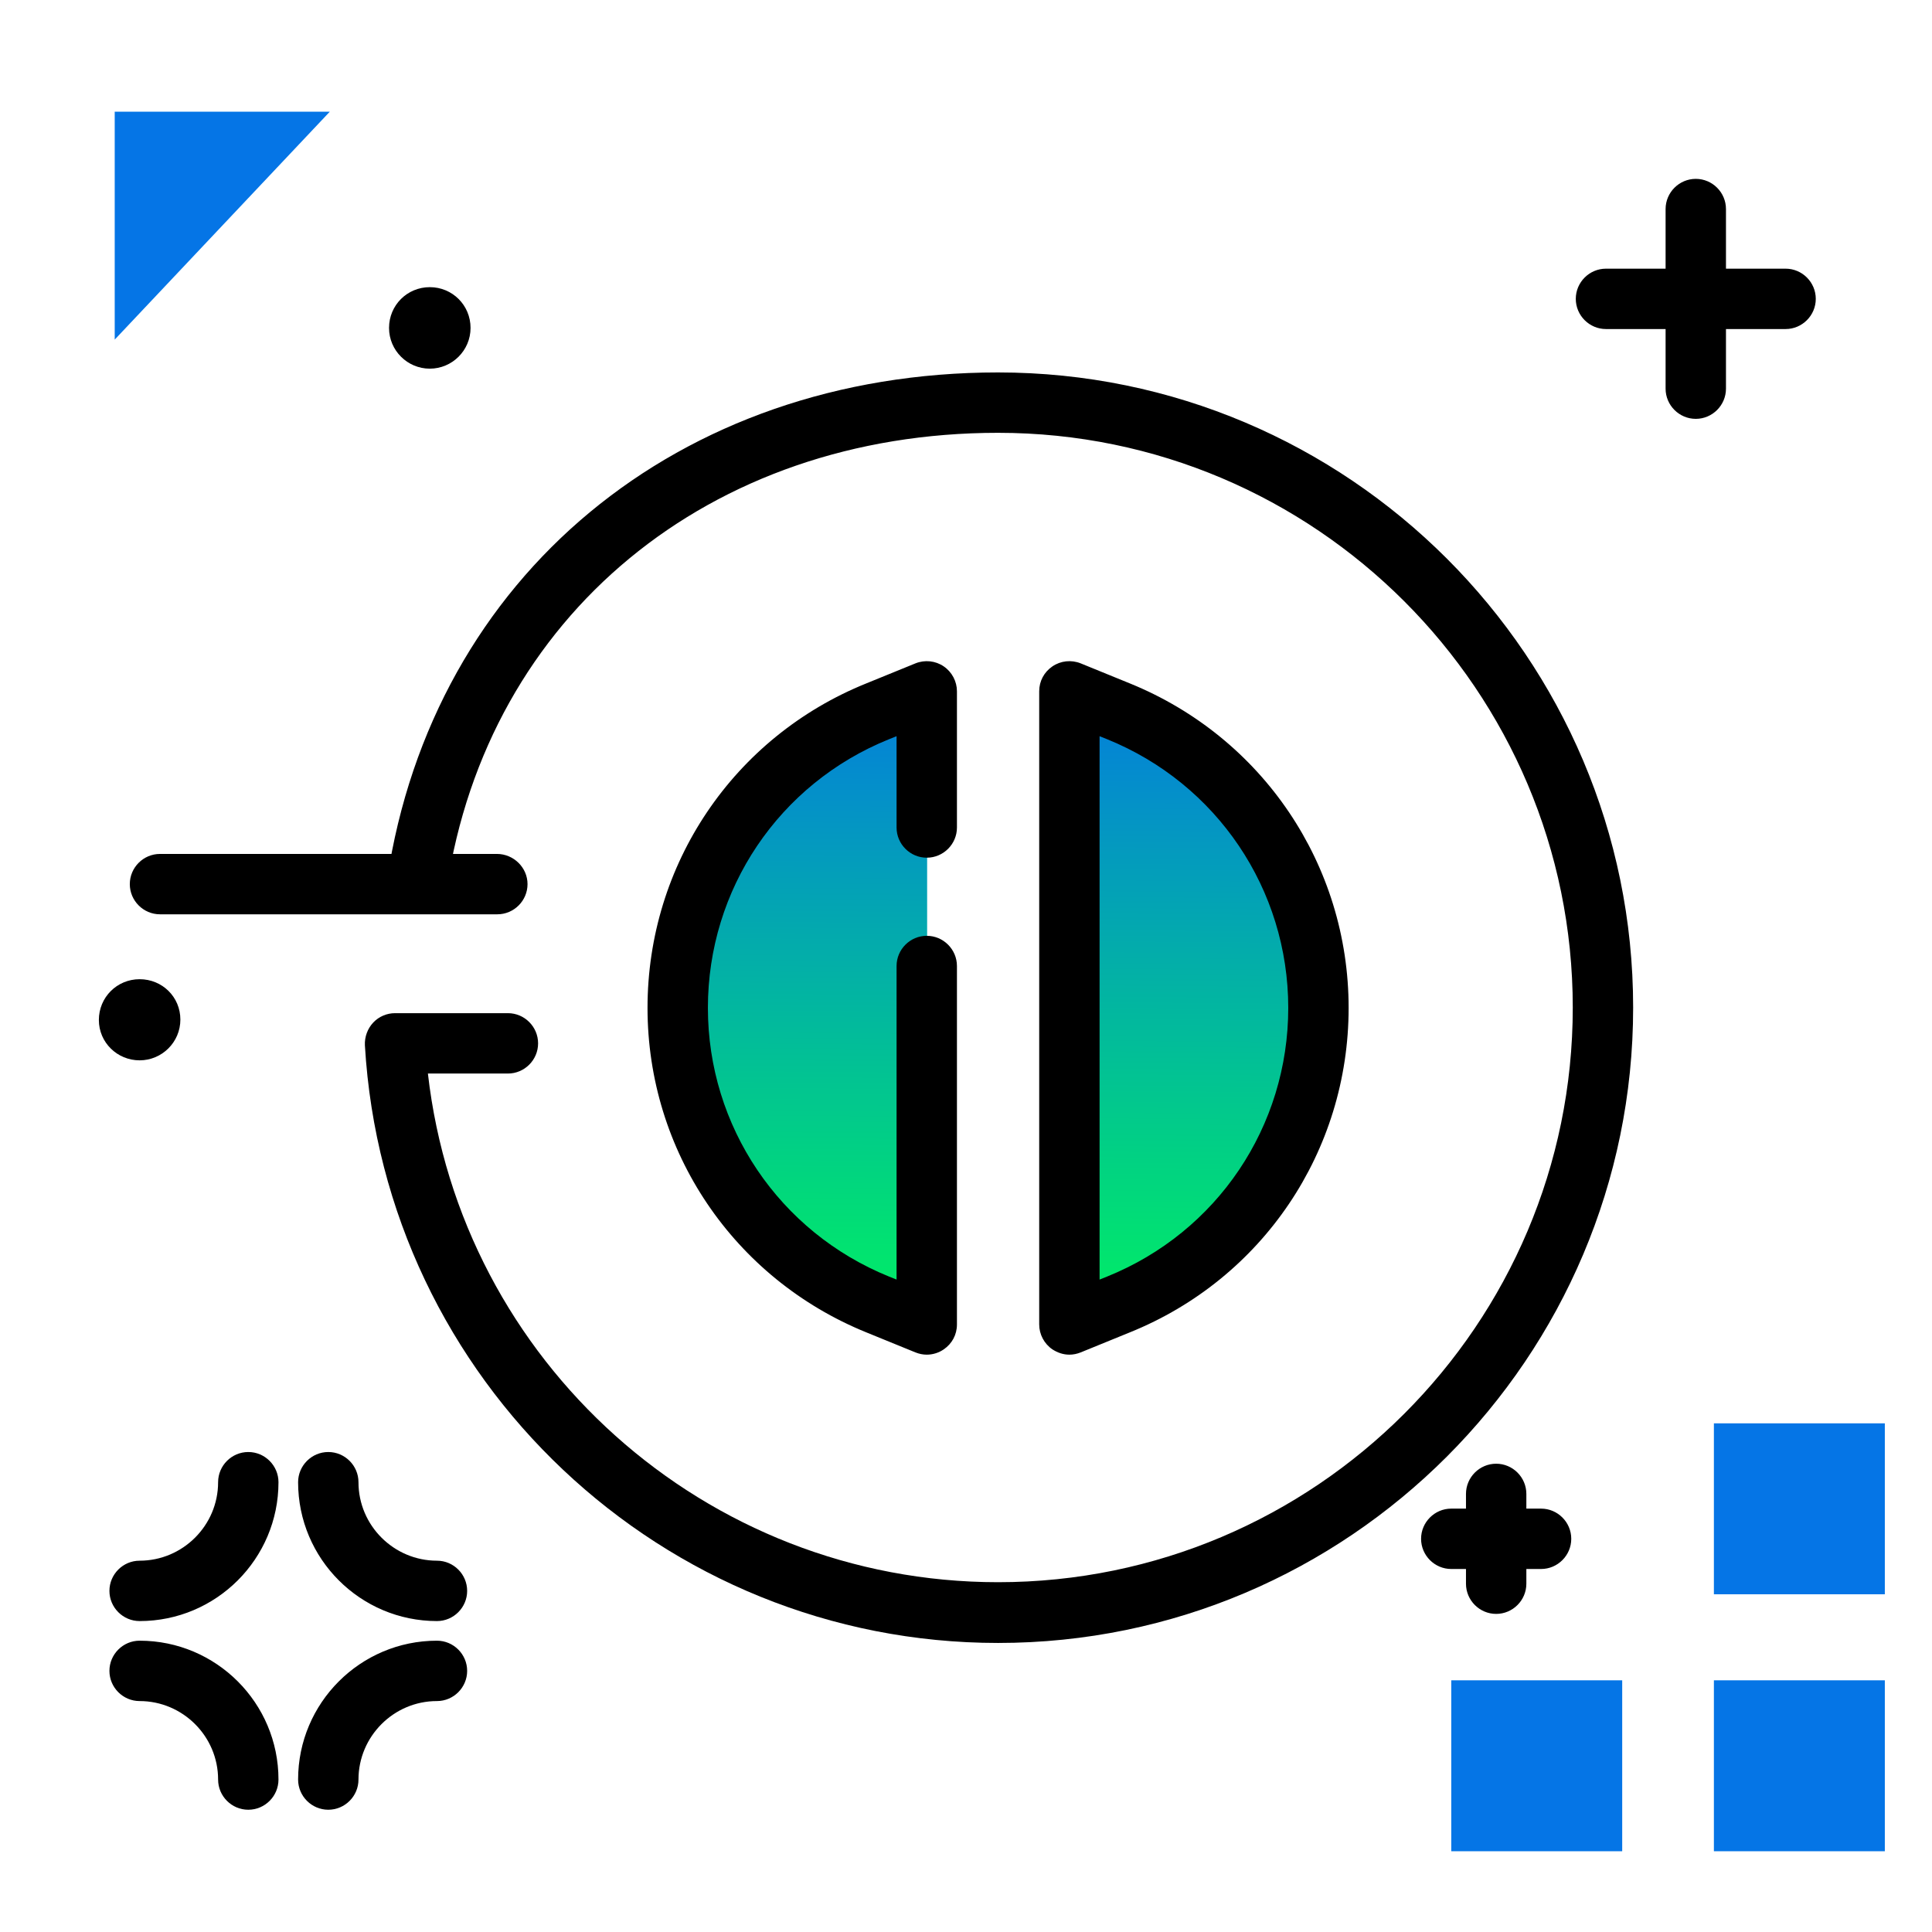 <svg version="1.1" id="Layer_1" xmlns="http://www.w3.org/2000/svg" xmlns:xlink="http://www.w3.org/1999/xlink" x="0px" y="0px" viewBox="0 0 512 512" enable-background="new 0 0 512 512" xml:space="preserve">
<g>
	<path fill="#0575E6" class="secondary-color" d="M499.5,377.2v45.3h-45.3v-45.3H499.5z M454.2,490.6h45.3v-45.3h-45.3V490.6z M384.6,490.6h45.3v-45.3h-45.3
		V490.6z"></path>
	<path fill="#0575E6" class="secondary-color" d="M87.4,29.6L30.4,90V29.6H87.4z"></path>
</g>
<path d="M73.8,392.8c0,20.3-16.5,36.8-36.8,36.8c-4.4,0-8-3.6-8-8s3.6-8,8-8c11.4,0,20.8-9.3,20.8-20.8c0-4.4,3.6-8,8-8
	S73.8,388.4,73.8,392.8z M115.8,413.6c-11.4,0-20.8-9.3-20.8-20.8c0-4.4-3.6-8-8-8s-8,3.6-8,8c0,20.3,16.5,36.8,36.8,36.8
	c4.4,0,8-3.6,8-8S120.2,413.6,115.8,413.6z M115.8,434.8c-20.3,0-36.8,16.5-36.8,36.8c0,4.4,3.6,8,8,8s8-3.6,8-8
	c0-11.4,9.3-20.8,20.8-20.8c4.4,0,8-3.6,8-8S120.2,434.8,115.8,434.8z M37,434.8c-4.4,0-8,3.6-8,8s3.6,8,8,8
	c11.4,0,20.8,9.3,20.8,20.8c0,4.4,3.6,8,8,8s8-3.6,8-8C73.8,451.3,57.3,434.8,37,434.8z M113.9,97.7c5.9,0,10.8-4.8,10.8-10.8
	s-4.8-10.8-10.8-10.8s-10.8,4.8-10.8,10.8S108,97.7,113.9,97.7z M37,281c5.9,0,10.8-4.8,10.8-10.8S43,259.5,37,259.5
	s-10.8,4.8-10.8,10.8S31.1,281,37,281z M473.2,71.2h-15.8V55.4c0-4.4-3.6-8-8-8s-8,3.6-8,8v15.8h-15.8c-4.4,0-8,3.6-8,8s3.6,8,8,8
	h15.8v15.8c0,4.4,3.6,8,8,8s8-3.6,8-8V87.2h15.8c4.4,0,8-3.6,8-8S477.6,71.2,473.2,71.2z M408.4,399.8h-3.9v-3.9c0-4.4-3.6-8-8-8
	s-8,3.6-8,8v3.9h-3.9c-4.4,0-8,3.6-8,8s3.6,8,8,8h3.9v3.9c0,4.4,3.6,8,8,8s8-3.6,8-8v-3.9h3.9c4.4,0,8-3.6,8-8
	S412.8,399.8,408.4,399.8z M131.7,226.3H42.4c-4.4,0-8,3.6-8,8s3.6,8,8,8h89.4c4.4,0,8-3.6,8-8S136.1,226.3,131.7,226.3z"></path>
<linearGradient id="SVGID_1_" gradientUnits="userSpaceOnUse" x1="263.778" y1="354.122" x2="265.294" y2="170.711" class="gradient-element">
	<stop offset="0" class="primary-color-gradient" style="stop-color: #00F260"></stop>
	<stop offset="1" class="secondary-color-gradient" style="stop-color: #0575E6"></stop>
</linearGradient>
<path fill="url(#SVGID_1_)" d="M349.4,266.1c0,34.7-20.8,65.6-53,78.6l-13,5.3V182.2l13,5.3C328.5,200.5,349.4,231.4,349.4,266.1z
	 M179.7,266.1c0,34.7,20.8,65.6,53,78.6l13,5.3V182.2l-13,5.3C200.5,200.5,179.7,231.4,179.7,266.1z"></path>
<path d="M264.5,435.4c-88.9,0-162.6-69.6-167.8-158.4c-0.1-2.2,0.7-4.4,2.2-6c1.5-1.6,3.6-2.5,5.8-2.5h29.9c4.4,0,8,3.6,8,8
	s-3.6,8-8,8h-21.2c8.7,76.3,73.5,134.8,151.1,134.8c84,0,152.3-68.3,152.3-152.3c0-84-68.3-152.3-152.3-152.3
	c-76.5,0-135.3,48.5-146.1,120.7c-0.7,4.4-4.7,7.4-9.1,6.7c-4.4-0.7-7.4-4.7-6.7-9.1c12.1-80.3,77.2-134.3,161.9-134.3
	c92.8,0,168.3,75.5,168.3,168.3S357.3,435.4,264.5,435.4z M245.6,359c-1,0-2-0.2-3-0.6l-13-5.3c-35.2-14.3-58-48.1-58-86
	c0-38,22.8-71.8,58-86l13-5.3c2.5-1,5.3-0.7,7.5,0.8c2.2,1.5,3.5,4,3.5,6.6v36.1c0,4.4-3.6,8-8,8s-8-3.6-8-8v-24.2l-2,0.8
	c-29.2,11.8-48,39.8-48,71.2c0,31.4,18.9,59.4,48,71.2l2,0.8V256c0-4.4,3.6-8,8-8s8,3.6,8,8v95c0,2.7-1.3,5.1-3.5,6.6
	C248.8,358.5,247.2,359,245.6,359z M283.4,359c-1.6,0-3.1-0.5-4.5-1.4c-2.2-1.5-3.5-4-3.5-6.6V183.2c0-2.7,1.3-5.1,3.5-6.6
	c2.2-1.5,5-1.8,7.5-0.8l13,5.3c35.2,14.3,58,48.1,58,86c0,38-22.8,71.8-58,86l0,0l-13,5.3C285.4,358.8,284.4,359,283.4,359z
	 M296.3,345.7L296.3,345.7L296.3,345.7z M291.4,195.1v144l2-0.8c29.2-11.8,48-39.8,48-71.2c0-31.4-18.9-59.4-48-71.2L291.4,195.1z"></path>
</svg>